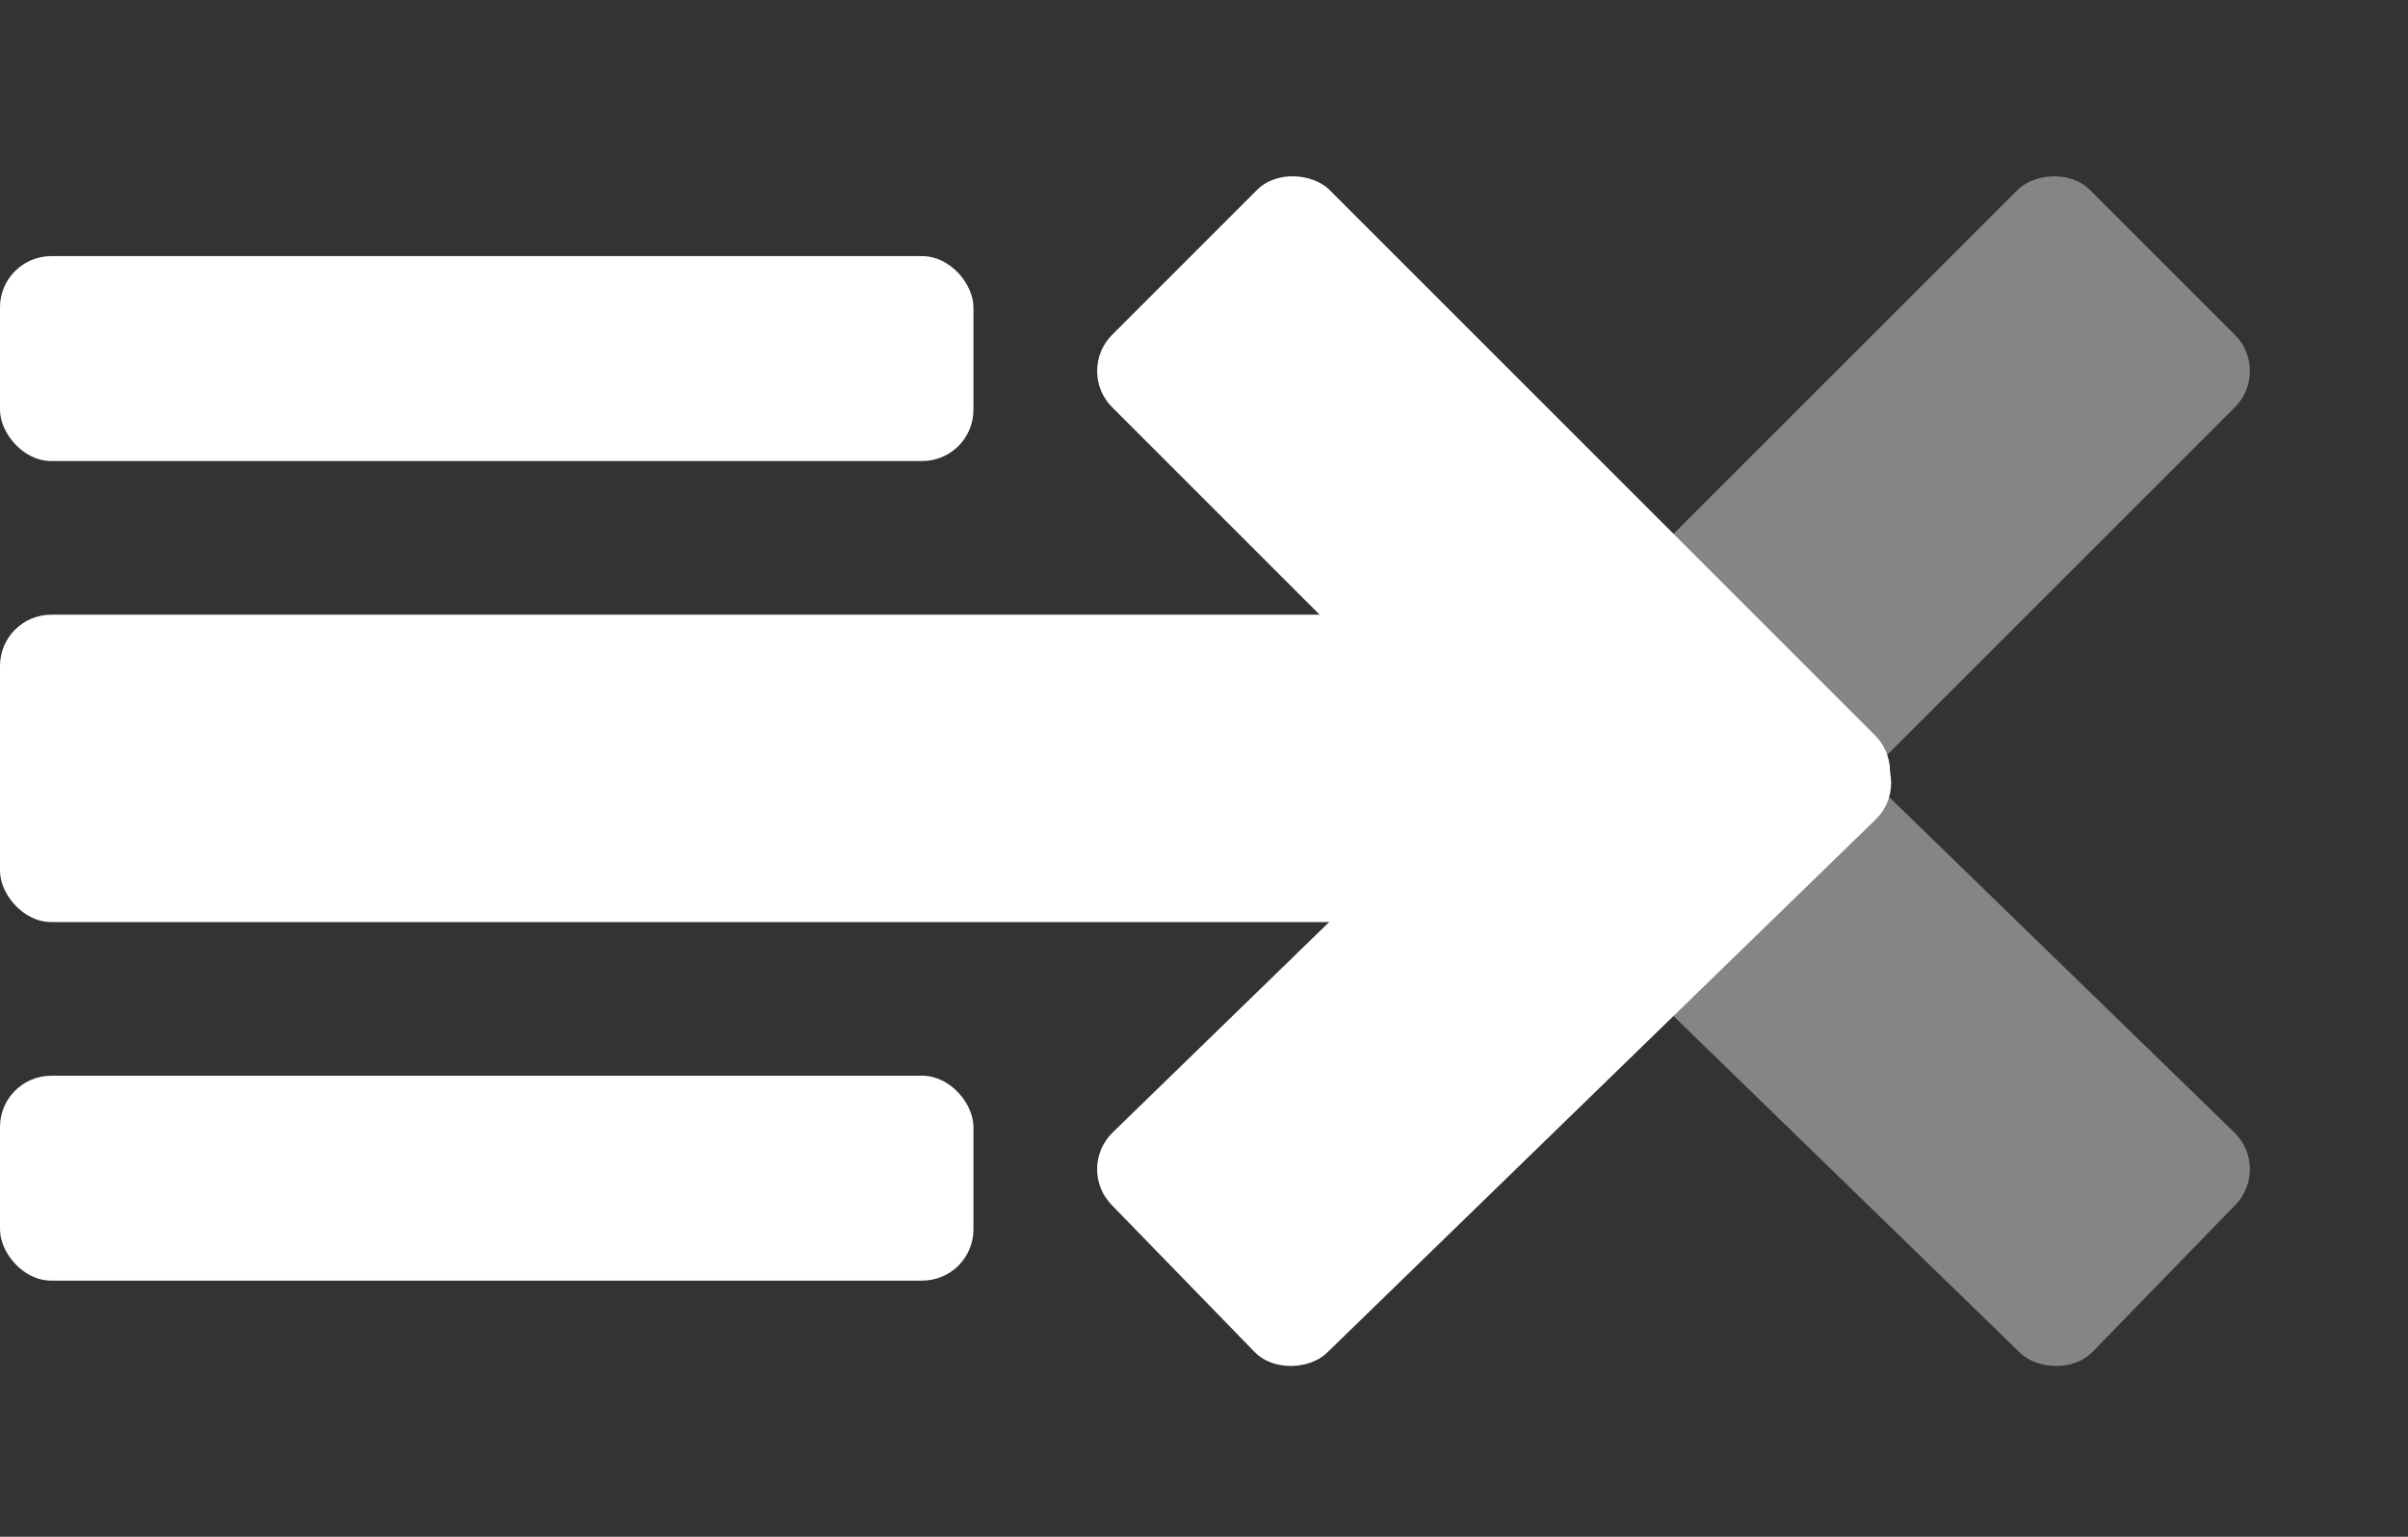 <svg width="47" height="30" viewBox="0 0 47 30" fill="none"
    xmlns="http://www.w3.org/2000/svg">
    <rect x="0" y="0" width="47" height="30" fill="#333333" stroke="none"/>
    <g id="Frame 1000004520">
        <rect id="Rectangle 3" y="5" width="19" height="4" rx="1" fill="white"/>
        <rect id="Rectangle 5" y="21" width="19" height="4" rx="1" fill="white"/>
        <g id="Group 2139">
            <rect id="Rectangle 23905" width="6" height="17.058" rx="1" transform="matrix(-0.707 -0.707 -0.707 0.707 44.328 7.243)" fill="white" fill-opacity="0.4"/>
            <rect id="Rectangle 23906" x="44.328" y="22.805" width="6" height="16.937" rx="1" transform="rotate(134.184 44.328 22.805)" fill="white" fill-opacity="0.4"/>
        </g>
        <rect id="Rectangle 4" y="12" width="29" height="6" rx="1" fill="white"/>
        <g id="Group 2138">
            <rect id="Rectangle 23905_2" x="21" y="7.243" width="6" height="17.058" rx="1" transform="rotate(-45 21 7.243)" fill="white"/>
            <rect id="Rectangle 23906_2" width="6" height="16.937" rx="1" transform="matrix(0.697 0.717 0.717 -0.697 21 22.805)" fill="white"/>
        </g>
    </g>
</svg>
